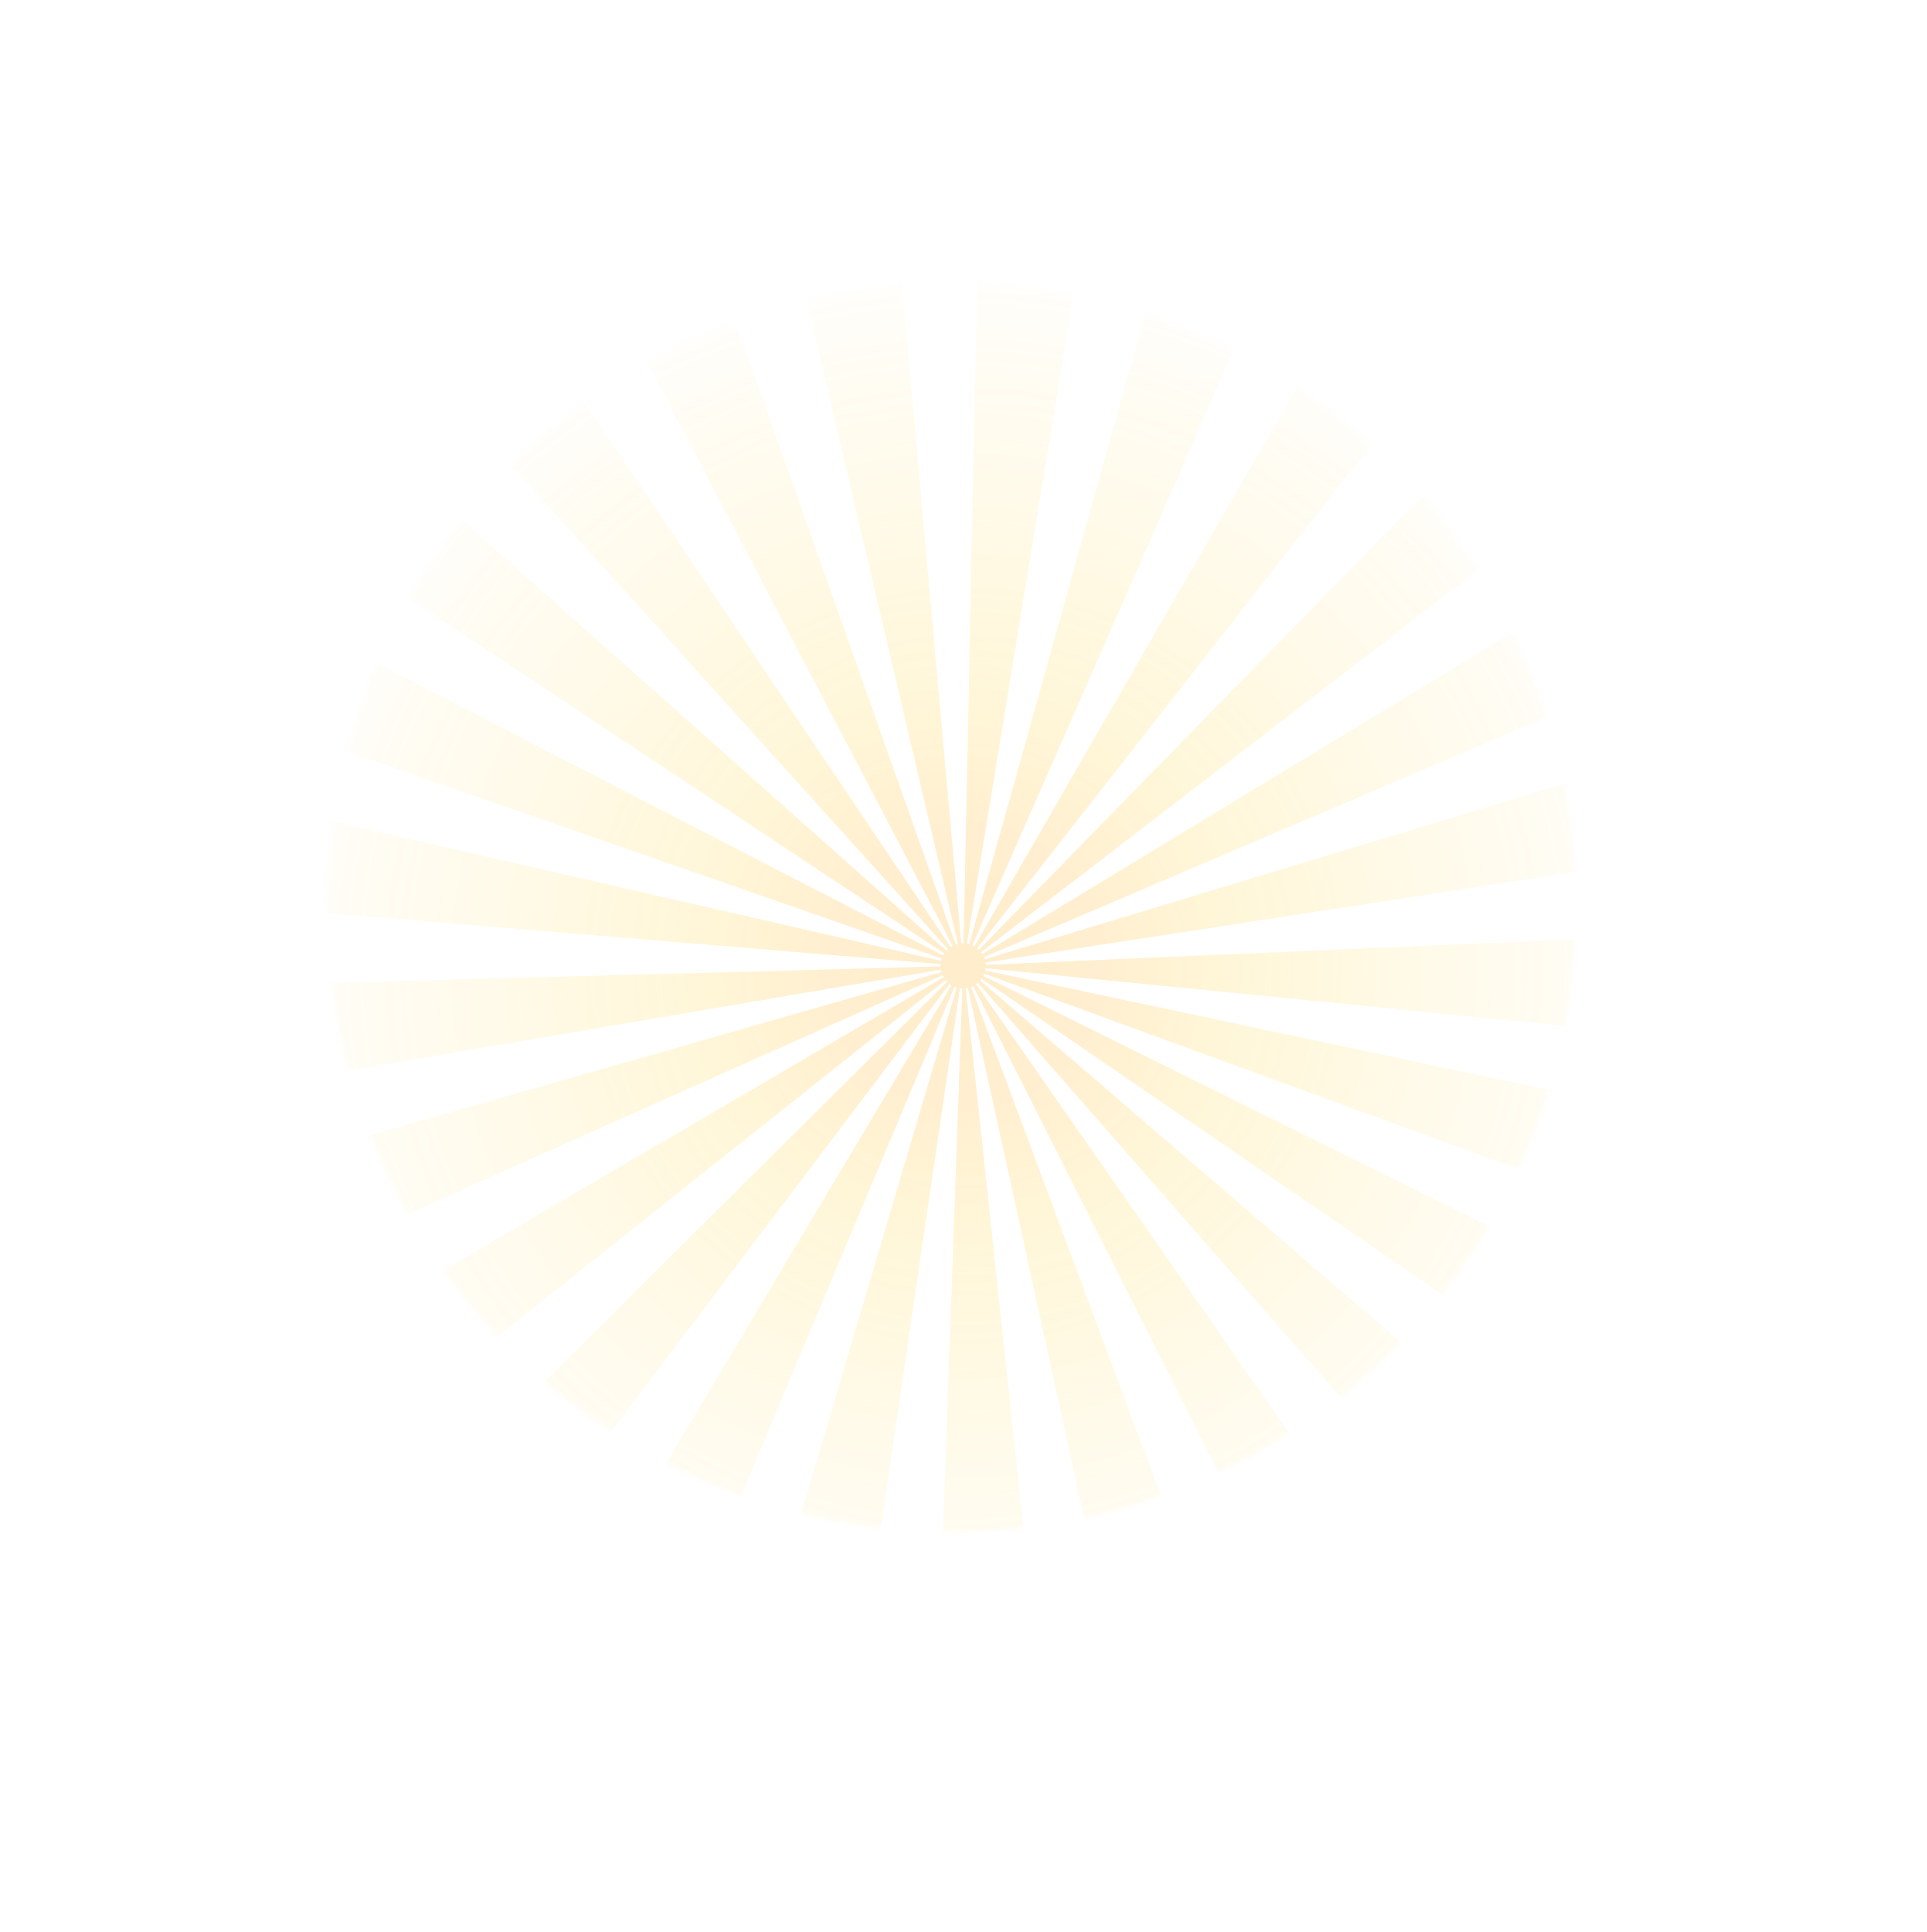 <svg width="432" height="433" viewBox="0 0 432 433" fill="none" xmlns="http://www.w3.org/2000/svg">
<g opacity="0.2">
<mask id="mask0_8554_71728" style="mask-type:alpha" maskUnits="userSpaceOnUse" x="73" y="63" width="281" height="281">
<circle cx="213.348" cy="203.385" r="140" fill="#D9D9D9"/>
</mask>
<g mask="url(#mask0_8554_71728)">
<g filter="url(#filter0_f_8554_71728)">
<path fill-rule="evenodd" clip-rule="evenodd" d="M211.022 217.622C211.046 217.713 211.068 217.796 211.093 217.888L16.915 273.304C22.918 291.892 19.583 282.696 26.933 300.87L211.344 218.558C211.382 218.637 211.423 218.723 211.464 218.81C211.514 218.895 211.553 218.973 211.6 219.05L37.291 321.046C47.839 337.687 42.279 329.577 53.952 345.374L211.999 219.645C212.063 219.717 212.118 219.791 212.171 219.856C212.233 219.92 212.297 219.992 212.366 220.053L69.004 362.302C83.269 375.697 75.909 369.261 91.082 381.596L212.882 220.519C212.958 220.57 213.036 220.629 213.112 220.68C213.188 220.731 213.264 220.781 213.337 220.824L109.756 394.193C126.86 403.619 118.15 399.215 135.886 407.414L213.993 221.146C214.081 221.176 214.16 221.208 214.242 221.248C214.33 221.278 214.418 221.308 214.506 221.337L157.169 415.018C176.204 419.936 166.614 417.821 185.913 421.37L215.196 221.49C215.296 221.499 215.38 221.512 215.472 221.523C215.563 221.534 215.655 221.545 215.745 221.548L208.555 423.428C228.2 423.426 218.402 423.785 237.965 422.383L216.46 221.498C216.548 221.493 216.635 221.487 216.737 221.469C216.82 221.446 216.913 221.43 216.999 221.416L260.226 418.774C279.203 413.92 269.808 416.678 288.321 410.526L217.691 221.213C217.772 221.183 217.861 221.15 217.947 221.109C218.034 221.068 218.107 221.039 218.191 220.99L309.153 401.451C326.389 391.997 317.943 397.033 334.478 386.354L218.806 220.63C218.882 220.583 218.956 220.527 219.028 220.464C219.104 220.417 219.174 220.345 219.248 220.289L352.343 372.375C366.607 358.962 359.724 365.917 373 351.533L219.746 219.791C219.805 219.713 219.858 219.646 219.919 219.576C219.97 219.5 220.029 219.422 220.082 219.355L386.752 333.652C397.226 317.174 392.282 325.592 401.563 308.412L220.438 218.726C220.478 218.644 220.518 218.562 220.557 218.472C220.589 218.392 220.627 218.302 220.656 218.214L410.493 287.663C416.579 269.036 413.867 278.456 418.626 259.394L220.849 217.54C220.873 217.463 220.89 217.36 220.903 217.277C220.914 217.185 220.933 217.091 220.936 217.001L422.105 236.976C423.345 217.354 423.077 227.169 422.919 207.504L220.965 216.282C220.958 216.186 220.952 216.099 220.944 216.003C220.936 215.908 220.922 215.823 220.906 215.729L420.698 185.049C417.038 165.816 419.213 175.358 414.199 156.416L220.747 215.034C220.722 214.943 220.692 214.862 220.659 214.773C220.626 214.684 220.593 214.595 220.555 214.517L406.509 135.214C398.156 117.407 402.637 126.135 393.046 108.989L220.234 213.883C220.186 213.806 220.131 213.732 220.082 213.648C220.037 213.58 219.973 213.508 219.918 213.434L380.224 90.264C367.687 75.125 374.213 82.461 360.674 68.293L219.455 212.9C219.385 212.839 219.313 212.769 219.254 212.714C219.178 212.663 219.106 212.594 219.038 212.541L343.665 53.418C327.878 41.941 335.962 47.393 319.404 37.056L218.44 212.132C218.366 212.09 218.276 212.051 218.203 212.009C218.121 211.969 218.039 211.928 217.957 211.888L299.271 26.877C281.091 19.641 290.284 22.929 271.637 17.001L217.28 211.652C217.194 211.63 217.1 211.611 217.012 211.581C216.927 211.56 216.835 211.549 216.741 211.53L249.489 12.108C229.95 9.619 239.748 10.523 220.13 9.432L216.029 211.462C215.929 211.454 215.85 211.457 215.763 211.463C215.667 211.471 215.571 211.478 215.484 211.484L197.428 10.235C178.091 12.678 187.727 11.119 168.533 14.928L214.776 211.594C214.693 211.616 214.601 211.641 214.518 211.663C214.419 211.689 214.338 211.72 214.257 211.75L146.901 21.285C128.641 28.48 137.636 24.558 119.918 33.048L213.604 212.032C213.519 212.082 213.441 212.12 213.365 212.167C213.288 212.215 213.212 212.262 213.136 212.309L100.396 44.688C84.514 56.215 92.254 50.168 77.208 62.822L212.573 212.762C212.509 212.823 212.437 212.887 212.374 212.949C212.313 213.018 212.249 213.08 212.186 213.141L61.297 78.881C48.841 93.935 54.786 86.199 43.433 102.086L211.737 213.724C211.684 213.791 211.636 213.875 211.593 213.949C211.544 214.033 211.494 214.109 211.445 214.193L32.009 121.521C23.66 139.199 27.512 130.22 20.436 148.463L211.177 214.851C211.147 214.939 211.118 215.027 211.086 215.107C211.064 215.193 211.045 215.287 211.015 215.375L14.172 170.24C10.462 189.537 11.975 179.824 9.651 199.381L210.91 216.079C210.908 216.168 210.897 216.26 210.896 216.358C210.902 216.445 210.899 216.535 210.897 216.624L9.026 222.03C10.252 241.604 9.289 231.87 11.895 251.217L210.96 217.327C210.985 217.419 210.999 217.504 211.017 217.606L211.022 217.622Z" fill="url(#paint0_radial_8554_71728)"/>
</g>
<path opacity="0.7" fill-rule="evenodd" clip-rule="evenodd" d="M211.022 217.622C211.046 217.713 211.068 217.796 211.093 217.888L16.915 273.304C22.918 291.892 19.583 282.696 26.933 300.87L211.344 218.558C211.382 218.637 211.423 218.723 211.464 218.81C211.514 218.895 211.553 218.973 211.6 219.05L37.291 321.046C47.839 337.687 42.279 329.577 53.952 345.374L211.999 219.645C212.063 219.717 212.118 219.791 212.171 219.856C212.233 219.92 212.297 219.992 212.366 220.053L69.004 362.302C83.269 375.697 75.909 369.261 91.082 381.596L212.882 220.519C212.958 220.57 213.036 220.629 213.112 220.68C213.188 220.731 213.264 220.781 213.337 220.824L109.756 394.193C126.86 403.619 118.15 399.215 135.886 407.414L213.993 221.146C214.081 221.176 214.16 221.208 214.242 221.248C214.33 221.278 214.418 221.308 214.506 221.337L157.169 415.018C176.204 419.936 166.614 417.821 185.913 421.37L215.196 221.49C215.296 221.499 215.38 221.512 215.472 221.523C215.563 221.534 215.655 221.545 215.745 221.548L208.555 423.428C228.2 423.426 218.402 423.785 237.965 422.383L216.46 221.498C216.548 221.493 216.635 221.487 216.737 221.469C216.82 221.446 216.913 221.43 216.999 221.416L260.226 418.774C279.203 413.92 269.808 416.678 288.321 410.526L217.691 221.213C217.772 221.183 217.861 221.15 217.947 221.109C218.034 221.068 218.107 221.039 218.191 220.99L309.153 401.451C326.389 391.997 317.943 397.033 334.478 386.354L218.806 220.63C218.882 220.583 218.956 220.527 219.028 220.464C219.104 220.417 219.174 220.345 219.248 220.289L352.343 372.375C366.607 358.962 359.724 365.917 373 351.533L219.746 219.791C219.805 219.713 219.858 219.646 219.919 219.576C219.97 219.5 220.029 219.422 220.082 219.355L386.752 333.652C397.226 317.174 392.282 325.592 401.563 308.412L220.438 218.726C220.478 218.644 220.518 218.562 220.557 218.472C220.589 218.392 220.627 218.302 220.656 218.214L410.493 287.663C416.579 269.036 413.867 278.456 418.626 259.394L220.849 217.54C220.873 217.463 220.89 217.36 220.903 217.277C220.914 217.185 220.933 217.091 220.936 217.001L422.105 236.976C423.345 217.354 423.077 227.169 422.919 207.504L220.965 216.282C220.958 216.186 220.952 216.099 220.944 216.003C220.936 215.908 220.922 215.823 220.906 215.729L420.698 185.049C417.038 165.816 419.213 175.358 414.199 156.416L220.747 215.034C220.722 214.943 220.692 214.862 220.659 214.773C220.626 214.684 220.593 214.595 220.555 214.517L406.509 135.214C398.156 117.407 402.637 126.135 393.046 108.989L220.234 213.883C220.186 213.806 220.131 213.732 220.082 213.648C220.037 213.58 219.973 213.508 219.918 213.434L380.224 90.264C367.687 75.125 374.213 82.461 360.674 68.293L219.455 212.9C219.385 212.839 219.313 212.769 219.254 212.714C219.178 212.663 219.106 212.594 219.038 212.541L343.665 53.418C327.878 41.941 335.962 47.393 319.404 37.056L218.44 212.132C218.366 212.09 218.276 212.051 218.203 212.009C218.121 211.969 218.039 211.928 217.957 211.888L299.271 26.877C281.091 19.641 290.284 22.929 271.637 17.001L217.28 211.652C217.194 211.63 217.1 211.611 217.012 211.581C216.927 211.56 216.835 211.549 216.741 211.53L249.489 12.108C229.95 9.619 239.748 10.523 220.13 9.432L216.029 211.462C215.929 211.454 215.85 211.457 215.763 211.463C215.667 211.471 215.571 211.478 215.484 211.484L197.428 10.235C178.091 12.678 187.727 11.119 168.533 14.928L214.776 211.594C214.693 211.616 214.601 211.641 214.518 211.663C214.419 211.689 214.338 211.72 214.257 211.75L146.901 21.285C128.641 28.48 137.636 24.558 119.918 33.048L213.604 212.032C213.519 212.082 213.441 212.12 213.365 212.167C213.288 212.215 213.212 212.262 213.136 212.309L100.396 44.688C84.514 56.215 92.254 50.168 77.208 62.822L212.573 212.762C212.509 212.823 212.437 212.887 212.374 212.949C212.313 213.018 212.249 213.08 212.186 213.141L61.297 78.881C48.841 93.935 54.786 86.199 43.433 102.086L211.737 213.724C211.684 213.791 211.636 213.875 211.593 213.949C211.544 214.033 211.494 214.109 211.445 214.193L32.009 121.521C23.66 139.199 27.512 130.22 20.436 148.463L211.177 214.851C211.147 214.939 211.118 215.027 211.086 215.107C211.064 215.193 211.045 215.287 211.015 215.375L14.172 170.24C10.462 189.537 11.975 179.824 9.651 199.381L210.91 216.079C210.908 216.168 210.897 216.26 210.896 216.358C210.902 216.445 210.899 216.535 210.897 216.624L9.026 222.03C10.252 241.604 9.289 231.87 11.895 251.217L210.96 217.327C210.985 217.419 210.999 217.504 211.017 217.606L211.022 217.622Z" fill="url(#paint1_radial_8554_71728)"/>
</g>
</g>
<defs>
<filter id="filter0_f_8554_71728" x="0.425" y="0.832" width="431.233" height="431.236" filterUnits="userSpaceOnUse" color-interpolation-filters="sRGB">
<feFlood flood-opacity="0" result="BackgroundImageFix"/>
<feBlend mode="normal" in="SourceGraphic" in2="BackgroundImageFix" result="shape"/>
<feGaussianBlur stdDeviation="4.3" result="effect1_foregroundBlur_8554_71728"/>
</filter>
<radialGradient id="paint0_radial_8554_71728" cx="0" cy="0" r="1" gradientUnits="userSpaceOnUse" gradientTransform="translate(215.995 216.512) rotate(166.215) scale(164.392 164.388)">
<stop stop-color="#FFA800"/>
<stop offset="0.172" stop-color="#FFA800" stop-opacity="0.83"/>
<stop offset="0.397" stop-color="#FFC700" stop-opacity="0.54"/>
<stop offset="0.607" stop-color="#FFC900" stop-opacity="0.31"/>
<stop offset="1" stop-color="#FFB600" stop-opacity="0"/>
</radialGradient>
<radialGradient id="paint1_radial_8554_71728" cx="0" cy="0" r="1" gradientUnits="userSpaceOnUse" gradientTransform="translate(215.995 216.512) rotate(166.215) scale(164.392 164.388)">
<stop stop-color="#FFA800"/>
<stop offset="0.172" stop-color="#FFA800" stop-opacity="0.83"/>
<stop offset="0.397" stop-color="#FFC700" stop-opacity="0.54"/>
<stop offset="0.607" stop-color="#FFC900" stop-opacity="0.31"/>
<stop offset="1" stop-color="#FFB600" stop-opacity="0"/>
</radialGradient>
</defs>
</svg>
